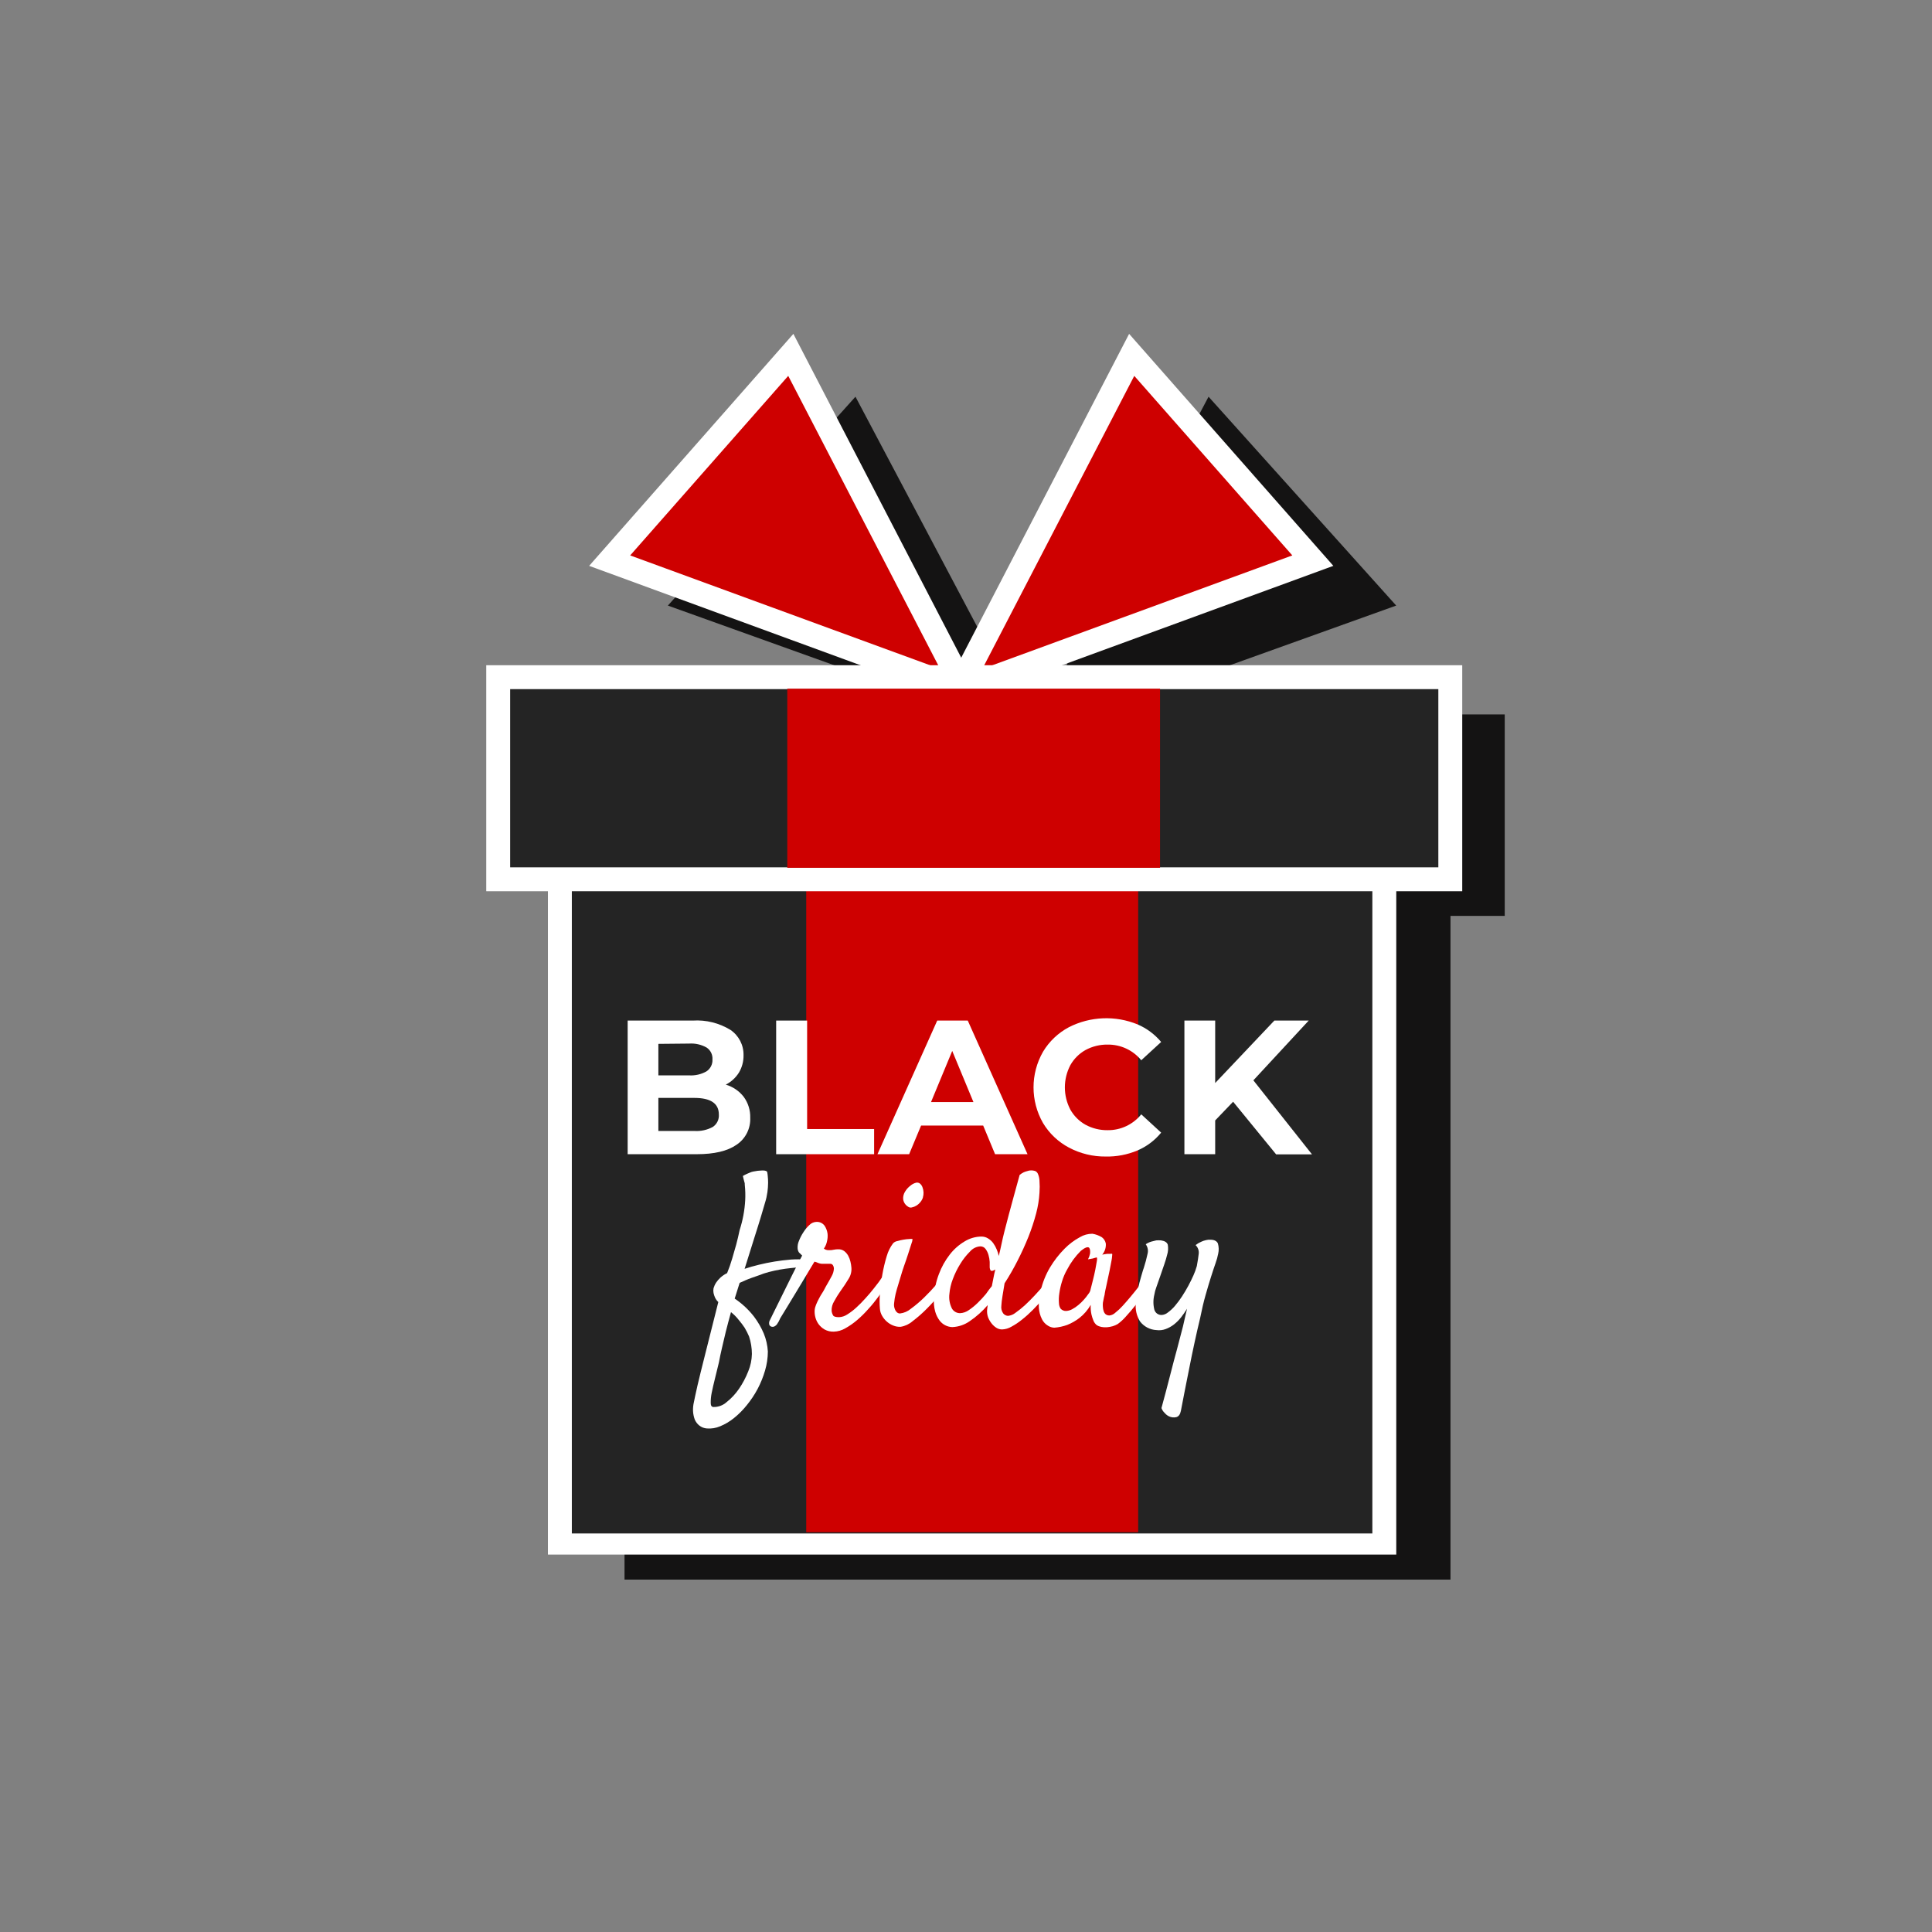 <svg id="etS0gEoDixp1" xmlns="http://www.w3.org/2000/svg" xmlns:xlink="http://www.w3.org/1999/xlink" viewBox="0 0 300 300" shape-rendering="geometricPrecision" text-rendering="geometricPrecision"><rect x="0" y="0" width="300" height="300" fill="#808080" stroke="none"/><style><![CDATA[#etS0gEoDixp4_to {animation: etS0gEoDixp4_to__to 2000ms linear infinite normal forwards}@keyframes etS0gEoDixp4_to__to { 0% {transform: translate(243.204px,223.39px);animation-timing-function: cubic-bezier(0.6,-0.28,0.735,0.045)} 25% {transform: translate(245.945px,196.109px);animation-timing-function: cubic-bezier(0.175,0.885,0.32,1.275)} 50% {transform: translate(243.204px,223.39px)} 100% {transform: translate(243.204px,223.39px)}} #etS0gEoDixp4_tr {animation: etS0gEoDixp4_tr__tr 2000ms linear infinite normal forwards}@keyframes etS0gEoDixp4_tr__tr { 0% {transform: rotate(0deg);animation-timing-function: cubic-bezier(0.6,-0.28,0.735,0.045)} 25% {transform: rotate(-6.919deg);animation-timing-function: cubic-bezier(0.175,0.885,0.32,1.275)} 50% {transform: rotate(0deg)} 100% {transform: rotate(0deg)}} #etS0gEoDixp5_to {animation: etS0gEoDixp5_to__to 2000ms linear infinite normal forwards}@keyframes etS0gEoDixp5_to__to { 0% {transform: translate(241.32px,223.39px);animation-timing-function: cubic-bezier(0.6,-0.28,0.735,0.045)} 25% {transform: translate(243.967px,198.004px);animation-timing-function: cubic-bezier(0.175,0.885,0.32,1.275)} 50% {transform: translate(241.32px,223.39px)} 100% {transform: translate(241.32px,223.39px)}} #etS0gEoDixp5_tr {animation: etS0gEoDixp5_tr__tr 2000ms linear infinite normal forwards}@keyframes etS0gEoDixp5_tr__tr { 0% {transform: rotate(0deg);animation-timing-function: cubic-bezier(0.6,-0.28,0.735,0.045)} 25% {transform: rotate(26.276deg);animation-timing-function: cubic-bezier(0.175,0.885,0.32,1.275)} 50% {transform: rotate(0deg)} 100% {transform: rotate(0deg)}} #etS0gEoDixp6_ts {animation: etS0gEoDixp6_ts__ts 2000ms linear infinite normal forwards}@keyframes etS0gEoDixp6_ts__ts { 0% {transform: translate(242.991px,308.217px) scale(0.993,0.993);animation-timing-function: cubic-bezier(0.6,-0.28,0.735,0.045)} 25% {transform: translate(242.991px,308.217px) scale(0.917,0.993);animation-timing-function: cubic-bezier(0.175,0.885,0.32,1.275)} 50% {transform: translate(242.991px,308.217px) scale(0.993,0.993)} 100% {transform: translate(242.991px,308.217px) scale(0.993,0.993)}} #etS0gEoDixp7_to {animation: etS0gEoDixp7_to__to 2000ms linear infinite normal forwards}@keyframes etS0gEoDixp7_to__to { 0% {transform: translate(321.17px,253.225px);animation-timing-function: cubic-bezier(0.6,-0.28,0.735,0.045)} 25% {transform: translate(319.971px,240.915px);animation-timing-function: cubic-bezier(0.68,-0.55,0.265,1.55)} 50% {transform: translate(321.17px,253.225px)} 100% {transform: translate(321.17px,253.225px)}} #etS0gEoDixp7_tr {animation: etS0gEoDixp7_tr__tr 2000ms linear infinite normal forwards}@keyframes etS0gEoDixp7_tr__tr { 0% {transform: rotate(0deg);animation-timing-function: cubic-bezier(0.6,-0.28,0.735,0.045)} 25% {transform: rotate(6.751deg);animation-timing-function: cubic-bezier(0.68,-0.55,0.265,1.55)} 50% {transform: rotate(0deg)} 100% {transform: rotate(0deg)}} #etS0gEoDixp8_ts {animation: etS0gEoDixp8_ts__ts 2000ms linear infinite normal forwards}@keyframes etS0gEoDixp8_ts__ts { 0% {transform: translate(232.045px,294.27px) scale(1,1);animation-timing-function: cubic-bezier(0.6,-0.28,0.735,0.045)} 25% {transform: translate(232.045px,294.27px) scale(0.952,1);animation-timing-function: cubic-bezier(0.175,0.885,0.32,1.275)} 50% {transform: translate(232.045px,294.27px) scale(1,1)} 100% {transform: translate(232.045px,294.27px) scale(1,1)}} #etS0gEoDixp23_to {animation: etS0gEoDixp23_to__to 2000ms linear infinite normal forwards}@keyframes etS0gEoDixp23_to__to { 0% {transform: translate(312.06px,247.1px);animation-timing-function: cubic-bezier(0.6,-0.28,0.735,0.045)} 25% {transform: translate(312.06px,232.1px);animation-timing-function: cubic-bezier(0.68,-0.55,0.265,1.55)} 50% {transform: translate(312.06px,247.1px)} 100% {transform: translate(312.06px,247.1px)}} #etS0gEoDixp23_tr {animation: etS0gEoDixp23_tr__tr 2000ms linear infinite normal forwards}@keyframes etS0gEoDixp23_tr__tr { 0% {transform: rotate(0deg);animation-timing-function: cubic-bezier(0.6,-0.28,0.735,0.045)} 25% {transform: rotate(7.435deg);animation-timing-function: cubic-bezier(0.68,-0.55,0.265,1.55)} 50% {transform: rotate(0deg)} 100% {transform: rotate(0deg)}} #etS0gEoDixp25_tr {animation: etS0gEoDixp25_tr__tr 2000ms linear infinite normal forwards}@keyframes etS0gEoDixp25_tr__tr { 0% {transform: translate(230.857px,215.205px) rotate(0deg);animation-timing-function: cubic-bezier(0.6,-0.28,0.735,0.045)} 25% {transform: translate(230.857px,215.205px) rotate(-18.79deg);animation-timing-function: cubic-bezier(0.175,0.885,0.32,1.275)} 50% {transform: translate(230.857px,215.205px) rotate(0deg)} 100% {transform: translate(230.857px,215.205px) rotate(0deg)}} #etS0gEoDixp26_tr {animation: etS0gEoDixp26_tr__tr 2000ms linear infinite normal forwards}@keyframes etS0gEoDixp26_tr__tr { 0% {transform: translate(229.61px,215.205px) rotate(0deg);animation-timing-function: cubic-bezier(0.6,-0.28,0.735,0.045)} 25% {transform: translate(229.61px,215.205px) rotate(20.637deg);animation-timing-function: cubic-bezier(0.175,0.885,0.32,1.275)} 50% {transform: translate(229.61px,215.205px) rotate(0deg)} 100% {transform: translate(229.61px,215.205px) rotate(0deg)}}]]></style><g id="etS0gEoDixp2" transform="matrix(0.928 0 0 0.928 -64.391 -92.773)"><g id="etS0gEoDixp3"><g id="etS0gEoDixp4_to" transform="translate(243.204,223.39)"><g id="etS0gEoDixp4_tr" transform="rotate(0)"><polygon id="etS0gEoDixp4" points="242.71,223.39 242.08,223.17 241.64,223.01 239.12,222.1 181.14,201.3 212.53,166.35 242.03,222.1 242.07,222.19 242.51,223.01 242.71,223.39" transform="translate(-243.204,-223.39)" fill="rgb(20,19,19)" stroke="none" stroke-width="1"/></g></g><g id="etS0gEoDixp5_to" transform="translate(241.32,223.39)"><g id="etS0gEoDixp5_tr" transform="rotate(0)"><polygon id="etS0gEoDixp5" points="303.01,201.3 245.03,222.1 242.51,223.01 242.08,223.17 241.44,223.39 241.64,223.01 242.07,222.19 242.12,222.1 271.61,166.35 303.01,201.3" transform="translate(-241.32,-223.39)" fill="rgb(20,19,19)" stroke="none" stroke-width="1"/></g></g><g id="etS0gEoDixp6_ts" transform="translate(242.991,308.217) scale(0.993,0.993)"><rect id="etS0gEoDixp6" width="139.181" height="112.92" rx="0" ry="0" transform="translate(-69.591,-56.46)" fill="rgb(20,19,19)" stroke="none" stroke-width="0"/></g><g id="etS0gEoDixp7_to" transform="translate(321.17,253.225)"><g id="etS0gEoDixp7_tr" transform="rotate(0)"><rect id="etS0gEoDixp7" width="161.011" height="34.33" rx="0" ry="0" transform="scale(0.982,0.982) translate(-161.011,-34.33)" fill="rgb(20,19,19)" stroke="none" stroke-width="0"/></g></g></g><g id="etS0gEoDixp8_ts" transform="translate(232.045,294.27) scale(1,1)"><g id="etS0gEoDixp8" transform="translate(-232.045,-294.27)"><rect id="etS0gEoDixp9" width="137.95" height="128.16" rx="0" ry="0" transform="matrix(1 0 0 0.883 163.07 245.162)" fill="rgb(36,36,36)" stroke="rgb(255,255,255)" stroke-width="4" stroke-miterlimit="10"/><rect id="etS0gEoDixp10" width="58.59" height="106.88" rx="0" ry="0" transform="matrix(0.948 0 0 1.024 204.291 246.904)" fill="rgb(206,0,0)" stroke="none" stroke-width="1"/><g id="etS0gEoDixp11" transform="matrix(1 0 0 1 0 0)"><path id="etS0gEoDixp12" d="M193.83,283.5C194.573,284.513,194.957,285.745,194.92,287C195.002,288.804,194.133,290.519,192.63,291.52C191.11,292.58,188.89,293.1,185.97,293.1L174.41,293.1L174.41,270.74L185.33,270.74C187.534,270.601,189.727,271.146,191.61,272.3C193.014,273.253,193.839,274.853,193.8,276.55C193.818,277.574,193.548,278.582,193.02,279.46C192.483,280.311,191.726,281.002,190.83,281.46C192.02,281.807,193.07,282.521,193.83,283.5ZM179.55,274.64L179.55,279.91L184.69,279.91C185.704,279.972,186.715,279.74,187.6,279.24C188.266,278.799,188.647,278.037,188.6,277.24C188.656,276.441,188.273,275.675,187.6,275.24C186.713,274.748,185.702,274.522,184.69,274.59ZM188.67,288.53C189.351,288.069,189.732,287.279,189.67,286.46C189.67,284.6,188.3,283.68,185.55,283.68L179.55,283.68L179.55,289.21L185.55,289.21C186.634,289.286,187.716,289.05,188.67,288.53Z" fill="rgb(255,255,255)" stroke="none" stroke-width="1"/><path id="etS0gEoDixp13" d="M199.26,270.74L204.44,270.74L204.44,288.89L215.65,288.89L215.65,293.1L199.26,293.1Z" fill="rgb(255,255,255)" stroke="none" stroke-width="1"/><path id="etS0gEoDixp14" d="M233.9,288.31L223.51,288.31L221.51,293.1L216.21,293.1L226.21,270.74L231.32,270.74L241.32,293.1L235.89,293.1ZM232.27,284.38L228.72,275.82L225.17,284.38Z" fill="rgb(255,255,255)" stroke="none" stroke-width="1"/><path id="etS0gEoDixp15" d="M248.26,292C246.461,291.05,244.956,289.625,243.91,287.88C241.797,284.188,241.797,279.652,243.91,275.96C244.956,274.215,246.461,272.79,248.26,271.84C251.835,270.028,256.021,269.86,259.73,271.38C261.259,272.036,262.613,273.043,263.68,274.32L260.35,277.38C258.973,275.698,256.904,274.733,254.73,274.76C253.436,274.74,252.158,275.054,251.02,275.67C249.955,276.266,249.076,277.145,248.48,278.21C247.264,280.534,247.264,283.306,248.48,285.63C249.076,286.695,249.955,287.574,251.02,288.17C252.158,288.786,253.436,289.1,254.73,289.08C256.91,289.104,258.981,288.127,260.35,286.43L263.68,289.49C262.611,290.801,261.238,291.831,259.68,292.49C258.012,293.186,256.217,293.527,254.41,293.49C252.268,293.514,250.154,293.002,248.26,292Z" fill="rgb(255,255,255)" stroke="none" stroke-width="1"/><path id="etS0gEoDixp16" d="M275.72,284.32L272.72,287.45L272.72,293.1L267.57,293.1L267.57,270.74L272.72,270.74L272.72,281.19L282.62,270.74L288.37,270.74L279.11,280.74L288.92,293.13L282.92,293.13Z" fill="rgb(255,255,255)" stroke="none" stroke-width="1"/><path id="etS0gEoDixp17" d="M189.58,317.84C189.344,317.62,189.153,317.355,189.02,317.06C188.914,316.822,188.834,316.574,188.78,316.32C188.73,316.059,188.73,315.791,188.78,315.53C188.876,315.197,189.021,314.88,189.21,314.59C189.409,314.295,189.641,314.024,189.9,313.78C190.242,313.463,190.629,313.2,191.05,313C191.377,312.206,191.661,311.395,191.9,310.57C192.15,309.72,192.38,308.94,192.57,308.24C192.76,307.54,192.98,306.61,193.15,305.79C193.675,304.171,193.988,302.49,194.08,300.79C194.123,299.943,194.1,299.094,194.01,298.25C194.01,298.08,194.01,297.91,193.94,297.75C193.888,297.589,193.845,297.425,193.81,297.26C193.782,297.084,193.742,296.91,193.69,296.74C193.95,296.59,194.19,296.47,194.39,296.38C194.559,296.296,194.732,296.223,194.91,296.16C195.062,296.096,195.219,296.046,195.38,296.01C195.896,295.897,196.422,295.833,196.95,295.82Q197.69,295.82,197.76,296.09C197.804,296.304,197.834,296.522,197.85,296.74C197.894,297.122,197.914,297.506,197.91,297.89C197.905,298.402,197.868,298.913,197.8,299.42C197.718,300.027,197.584,300.626,197.4,301.21C197.23,301.76,197.01,302.53,196.72,303.52C196.43,304.51,196.1,305.52,195.67,306.89C195.24,308.26,194.67,310.09,193.98,312.28C194.7,312.04,195.49,311.81,196.36,311.6C197.23,311.39,198.11,311.2,199.01,311.06C199.91,310.92,200.81,310.8,201.71,310.73C202.546,310.676,203.384,310.676,204.22,310.73C204.354,310.727,204.477,310.806,204.53,310.93C204.59,311.064,204.59,311.216,204.53,311.35C204.439,311.523,204.3,311.665,204.13,311.76C203.861,311.913,203.559,311.995,203.25,312L201.66,312.16C201.08,312.22,200.49,312.3,199.87,312.41C199.25,312.52,198.65,312.65,198.05,312.81C197.474,312.957,196.91,313.145,196.36,313.37L195.13,313.8C194.79,313.92,194.44,314.06,194.07,314.22C193.7,314.38,193.39,314.51,193.15,314.63L192.32,317.26C193.545,318.083,194.632,319.096,195.54,320.26C196.207,321.137,196.761,322.095,197.19,323.11C197.58,324.066,197.81,325.079,197.87,326.11C197.865,327.19,197.707,328.264,197.4,329.3C197.091,330.362,196.676,331.391,196.16,332.37C195.647,333.334,195.041,334.245,194.35,335.09C193.712,335.891,192.988,336.619,192.19,337.26C191.49,337.826,190.712,338.288,189.88,338.63C189.18,338.928,188.418,339.051,187.66,338.99C187.2,338.957,186.761,338.786,186.4,338.5C186.068,338.235,185.806,337.891,185.64,337.5C185.473,337.047,185.375,336.572,185.35,336.09C185.329,335.576,185.38,335.061,185.5,334.56C185.6,334.05,185.8,333.11,186.11,331.74Q186.51,330.02,187.34,326.74Q188.17,323.46,189.58,317.84ZM191.7,319.53C191.37,320.73,191.07,321.84,190.82,322.85C190.57,323.86,190.36,324.75,190.19,325.52C190.02,326.29,189.8,327.22,189.68,327.94C189.47,328.85,189.24,329.75,189.02,330.64C188.8,331.53,188.61,332.33,188.47,333.04C188.354,333.602,188.301,334.176,188.31,334.75C188.31,335.19,188.49,335.4,188.78,335.4C189.583,335.415,190.362,335.126,190.96,334.59C191.762,333.956,192.463,333.204,193.04,332.36C193.666,331.445,194.186,330.462,194.59,329.43C194.972,328.51,195.179,327.526,195.2,326.53C195.198,325.538,195.039,324.553,194.73,323.61C194.514,323.1,194.264,322.606,193.98,322.13Q193.58,321.52,192.98,320.81C192.608,320.332,192.178,319.902,191.7,319.53Z" fill="rgb(255,255,255)" stroke="none" stroke-width="1"/><path id="etS0gEoDixp18" d="M199.49,321.41C199.366,321.637,199.173,321.819,198.94,321.93C198.764,322.003,198.566,322.003,198.39,321.93C198.234,321.86,198.121,321.718,198.09,321.55C198.051,321.301,198.101,321.046,198.23,320.83L198.72,319.83L199.62,318.01L200.76,315.7L201.93,313.34C202.3,312.6,202.64,311.93,202.93,311.34L203.61,310.06C203.35,309.82,203.17,309.64,203.07,309.53C202.934,309.321,202.858,309.079,202.85,308.83C202.826,308.412,202.901,307.994,203.07,307.61C203.267,307.093,203.522,306.6,203.83,306.14C204.108,305.697,204.444,305.293,204.83,304.94C205.124,304.638,205.52,304.457,205.94,304.43C206.499,304.375,207.044,304.623,207.37,305.08C207.631,305.481,207.799,305.935,207.86,306.41C207.898,306.812,207.871,307.217,207.78,307.61C207.697,308.074,207.512,308.515,207.24,308.9C207.332,308.964,207.429,309.021,207.53,309.07C207.715,309.142,207.912,309.172,208.11,309.16C208.382,309.17,208.655,309.143,208.92,309.08C209.163,309.028,209.411,309.004,209.66,309.01C210.019,308.997,210.372,309.106,210.66,309.32C210.925,309.527,211.146,309.786,211.31,310.08C211.482,310.394,211.61,310.731,211.69,311.08C211.77,311.409,211.823,311.743,211.85,312.08C211.903,312.738,211.738,313.395,211.38,313.95C210.99,314.6,210.53,315.31,209.97,316.08C209.64,316.56,209.3,317.08,208.97,317.7C208.664,318.187,208.514,318.756,208.54,319.33C208.573,319.594,208.658,319.849,208.79,320.08C208.91,320.28,209.25,320.37,209.79,320.37C210.276,320.346,210.746,320.19,211.15,319.92C211.688,319.584,212.193,319.199,212.66,318.77C213.197,318.281,213.708,317.764,214.19,317.22C214.7,316.65,215.19,316.1,215.6,315.56C216.01,315.02,216.4,314.56,216.7,314.1C217,313.64,217.22,313.35,217.37,313.16C217.475,312.976,217.642,312.835,217.84,312.76C217.999,312.69,218.181,312.69,218.34,312.76C218.499,312.847,218.601,313.009,218.61,313.19C218.624,313.503,218.529,313.81,218.34,314.06C218.2,314.3,217.95,314.69,217.6,315.21C217.25,315.73,216.83,316.33,216.34,316.98C215.85,317.63,215.34,318.3,214.7,318.98C214.115,319.654,213.48,320.282,212.8,320.86C212.182,321.39,211.512,321.856,210.8,322.25C210.225,322.584,209.575,322.77,208.91,322.79C208.37,322.812,207.835,322.687,207.36,322.43C206.97,322.204,206.629,321.901,206.36,321.54C206.109,321.194,205.926,320.804,205.82,320.39C205.719,320.009,205.678,319.614,205.7,319.22C205.727,318.903,205.805,318.593,205.93,318.3C206.06,317.97,206.22,317.64,206.4,317.3C206.58,316.96,206.77,316.6,206.98,316.3C207.19,316,207.37,315.61,207.54,315.3C207.94,314.61,208.28,314.01,208.54,313.52C208.76,313.138,208.89,312.71,208.92,312.27C208.923,312.07,208.871,311.873,208.77,311.7C208.679,311.528,208.494,311.425,208.3,311.44L208,311.44L207.82,311.44L207.57,311.44L207.08,311.44C206.806,311.447,206.533,311.396,206.28,311.29C206.084,311.201,205.88,311.131,205.67,311.08L205.02,312.16Q204.51,312.99,203.85,314.11L202.44,316.45C201.95,317.27,201.49,318.03,201.05,318.74L199.95,320.54C199.75,321,199.57,321.31,199.49,321.41Z" fill="rgb(255,255,255)" stroke="none" stroke-width="1"/><path id="etS0gEoDixp19" d="M218.83,308C219.015,307.814,219.252,307.689,219.51,307.64C219.855,307.539,220.205,307.459,220.56,307.4C220.891,307.341,221.225,307.305,221.56,307.29C221.733,307.267,221.907,307.267,222.08,307.29C222.064,307.552,222.003,307.809,221.9,308.05C221.76,308.53,221.58,309.05,221.36,309.74C221.14,310.43,220.92,311.06,220.68,311.74C220.44,312.42,220.26,312.99,220.14,313.42C220.02,313.85,219.87,314.34,219.7,314.88C219.53,315.42,219.38,315.95,219.25,316.47C219.13,316.973,219.047,317.485,219,318C218.948,318.337,218.986,318.682,219.11,319C219.188,319.229,219.326,319.433,219.51,319.59C219.644,319.696,219.81,319.752,219.98,319.75C220.652,319.673,221.285,319.398,221.8,318.96C222.576,318.393,223.311,317.771,224,317.1C224.76,316.36,225.46,315.62,226.11,314.86C226.76,314.1,227.24,313.5,227.56,313.04C227.709,312.832,227.914,312.669,228.15,312.57C228.309,312.483,228.501,312.483,228.66,312.57C228.801,312.684,228.879,312.859,228.87,313.04C228.872,313.308,228.791,313.569,228.64,313.79C228.138,314.634,227.57,315.437,226.94,316.19C226.195,317.122,225.4,318.013,224.56,318.86C223.793,319.649,222.968,320.377,222.09,321.04C221.525,321.535,220.832,321.861,220.09,321.98C219.677,322.003,219.264,321.935,218.88,321.78C218.484,321.63,218.118,321.41,217.8,321.13C217.469,320.848,217.192,320.509,216.98,320.13C216.774,319.772,216.651,319.372,216.62,318.96C216.549,318.138,216.549,317.312,216.62,316.49C216.7,315.44,216.83,314.37,217.02,313.28C217.201,312.225,217.448,311.183,217.76,310.16C217.98,309.38,218.343,308.648,218.83,308ZM223.83,300.31C223.742,300.595,223.599,300.86,223.41,301.09C223.221,301.332,222.991,301.538,222.73,301.7C222.491,301.85,222.227,301.955,221.95,302.01C221.722,302.068,221.48,302.012,221.3,301.86C220.863,301.587,220.573,301.131,220.51,300.62C220.48,300.177,220.592,299.735,220.83,299.36C221.063,298.972,221.368,298.632,221.73,298.36C222.002,298.127,222.324,297.96,222.67,297.87C222.906,297.815,223.154,297.874,223.34,298.03C223.529,298.197,223.67,298.411,223.75,298.65C223.851,298.919,223.908,299.203,223.92,299.49C223.93,299.777,223.893,300.065,223.81,300.34Z" fill="rgb(255,255,255)" stroke="none" stroke-width="1"/><path id="etS0gEoDixp20" d="M237.48,314.7C237.36,315.44,237.24,316.15,237.13,316.83C237.02,317.51,236.96,318.04,236.94,318.45C236.873,318.908,236.988,319.375,237.26,319.75C237.455,319.989,237.742,320.134,238.05,320.15C238.508,320.106,238.942,319.929,239.3,319.64C239.848,319.252,240.373,318.831,240.87,318.38C241.42,317.87,241.97,317.32,242.53,316.72C243.09,316.12,243.59,315.55,244.06,315.01C244.53,314.47,244.93,314.01,245.25,313.58C245.57,313.15,245.8,312.91,245.92,312.79C246.037,312.656,246.196,312.565,246.37,312.53C246.507,312.489,246.656,312.523,246.762,312.619C246.869,312.715,246.917,312.859,246.89,313C246.868,313.267,246.767,313.521,246.6,313.73C246.31,314.18,245.94,314.73,245.49,315.33C245.04,315.93,244.49,316.57,243.97,317.22C243.45,317.87,242.83,318.51,242.22,319.14C241.642,319.728,241.028,320.279,240.38,320.79C239.829,321.239,239.236,321.634,238.61,321.97C238.145,322.243,237.619,322.398,237.08,322.42C236.725,322.426,236.377,322.325,236.08,322.13C235.768,321.925,235.494,321.668,235.27,321.37C235.035,321.066,234.846,320.729,234.71,320.37C234.583,319.997,234.529,319.603,234.55,319.21C234.55,319.04,234.61,318.76,234.66,318.35C233.782,319.371,232.774,320.273,231.66,321.03C230.798,321.641,229.776,321.989,228.72,322.03C227.889,322,227.115,321.601,226.61,320.94C226.273,320.486,226.022,319.974,225.87,319.43C225.669,318.691,225.598,317.923,225.66,317.16C225.72,315.791,226,314.44,226.49,313.16C226.926,311.983,227.54,310.88,228.31,309.89C228.994,309.007,229.839,308.26,230.8,307.69C231.64,307.173,232.604,306.893,233.59,306.88C233.985,306.875,234.374,306.982,234.71,307.19C235.049,307.393,235.345,307.662,235.58,307.98C235.82,308.311,236.018,308.671,236.17,309.05C236.318,309.398,236.432,309.76,236.51,310.13C236.68,309.43,236.84,308.75,236.98,308.07C237.12,307.39,237.27,306.76,237.42,306.16C237.66,305.27,237.91,304.31,238.17,303.27L239,300.21C239.31,299.05,239.66,297.84,240,296.57C240.207,296.395,240.436,296.248,240.68,296.13C240.88,296.041,241.087,295.97,241.3,295.92C241.495,295.846,241.702,295.809,241.91,295.81C242.13,295.807,242.349,295.837,242.56,295.9C242.78,295.985,242.956,296.154,243.05,296.37C243.207,296.728,243.298,297.11,243.32,297.5C243.371,298.186,243.371,298.874,243.32,299.56C243.251,300.729,243.063,301.889,242.76,303.02C242.411,304.338,241.983,305.633,241.48,306.9C240.95,308.23,240.34,309.57,239.66,310.9C239.001,312.204,238.273,313.473,237.48,314.7ZM235.35,315.17C235.45,314.71,235.54,314.25,235.62,313.8C235.7,313.35,235.81,312.87,235.93,312.39L235.8,312.46L235.67,312.53C235.41,312.66,235.23,312.65,235.13,312.53C235.026,312.337,234.977,312.119,234.99,311.9C234.99,311.75,234.99,311.49,234.99,311.12C234.966,310.731,234.898,310.345,234.79,309.97C234.69,309.611,234.528,309.272,234.31,308.97C234.105,308.678,233.767,308.509,233.41,308.52C232.753,308.565,232.141,308.871,231.71,309.37C231.089,309.985,230.545,310.674,230.09,311.42C229.58,312.234,229.154,313.099,228.82,314C228.515,314.786,228.323,315.61,228.25,316.45C228.138,317.304,228.288,318.173,228.68,318.94C228.967,319.421,229.49,319.711,230.05,319.7C230.564,319.671,231.06,319.498,231.48,319.2C232.021,318.838,232.526,318.426,232.99,317.97C233.473,317.501,233.93,317.007,234.36,316.49C234.74,315.93,235.08,315.5,235.35,315.17Z" fill="rgb(255,255,255)" stroke="none" stroke-width="1"/><path id="etS0gEoDixp21" d="M262.37,314.41C262.03,314.89,261.6,315.49,261.07,316.2C260.54,316.91,259.99,317.61,259.43,318.32C258.87,319.03,258.31,319.68,257.77,320.27C257.365,320.737,256.909,321.156,256.41,321.52C256.148,321.671,255.869,321.792,255.58,321.88C255.253,321.973,254.918,322.033,254.58,322.06C254.272,322.081,253.963,322.061,253.66,322C253.39,321.947,253.133,321.846,252.9,321.7C252.663,321.508,252.478,321.261,252.36,320.98C252.219,320.64,252.105,320.289,252.02,319.93C251.903,319.398,251.86,318.853,251.89,318.31C251.406,319.166,250.757,319.917,249.98,320.52C249.368,320.988,248.695,321.372,247.98,321.66C247.282,321.915,246.551,322.073,245.81,322.13C245.426,322.118,245.052,322.001,244.73,321.79C244.299,321.531,243.951,321.152,243.73,320.7C243.431,320.105,243.258,319.455,243.22,318.79C243.162,317.85,243.26,316.908,243.51,316C243.828,314.59,244.368,313.24,245.11,312C245.785,310.882,246.59,309.848,247.51,308.92C248.263,308.153,249.125,307.503,250.07,306.99C250.705,306.611,251.431,306.41,252.17,306.41C252.729,306.5,253.265,306.697,253.75,306.99C254.1,307.246,254.339,307.625,254.42,308.05C254.473,308.725,254.257,309.393,253.82,309.91C254.101,309.848,254.384,309.801,254.67,309.77C254.846,309.759,255.024,309.759,255.2,309.77C255.292,309.747,255.388,309.747,255.48,309.77C255.502,309.869,255.502,309.971,255.48,310.07C255.463,310.356,255.426,310.64,255.37,310.92C255.3,311.33,255.19,311.92,255.05,312.58C254.91,313.24,254.71,314.18,254.47,315.29C254.42,315.5,254.38,315.7,254.34,315.88L254.24,316.42C254.24,316.6,254.16,316.81,254.11,317.05C254.06,317.29,254,317.59,253.93,317.96C253.91,318.193,253.91,318.427,253.93,318.66C253.941,318.898,253.984,319.134,254.06,319.36C254.121,319.565,254.239,319.749,254.4,319.89C254.593,320.032,254.831,320.099,255.07,320.08C255.42,320.031,255.745,319.874,256,319.63C256.442,319.283,256.854,318.898,257.23,318.48C257.66,318.01,258.12,317.48,258.58,316.93C259.04,316.38,259.49,315.82,259.9,315.29L261,313.88C261.33,313.47,261.56,313.17,261.7,312.98C261.848,312.795,262.051,312.662,262.28,312.6C262.443,312.551,262.619,312.616,262.71,312.76C262.817,312.96,262.838,313.194,262.77,313.41C262.703,313.766,262.567,314.106,262.37,314.41ZM251.8,316C251.92,315.52,252.06,314.95,252.23,314.3C252.4,313.65,252.54,313.03,252.66,312.43C252.78,311.83,252.87,311.33,252.93,310.93C252.99,310.53,252.93,310.35,252.88,310.37C252.744,310.396,252.61,310.433,252.48,310.48C252.328,310.536,252.171,310.572,252.01,310.59C251.818,310.614,251.628,310.647,251.44,310.69C251.599,310.392,251.714,310.072,251.78,309.74C251.804,309.541,251.804,309.339,251.78,309.14C251.76,309,251.709,308.867,251.63,308.75C251.37,308.53,250.9,308.75,250.24,309.27C249.321,310.186,248.548,311.238,247.95,312.39C247.587,313.021,247.298,313.692,247.09,314.39C246.883,315.043,246.733,315.712,246.64,316.39C246.553,316.935,246.533,317.49,246.58,318.04C246.585,318.368,246.686,318.688,246.87,318.96C247.102,319.208,247.431,319.343,247.77,319.33C248.12,319.311,248.461,319.216,248.77,319.05C249.145,318.852,249.497,318.614,249.82,318.34C250.154,318.066,250.465,317.765,250.75,317.44C251.001,317.167,251.231,316.876,251.44,316.57C251.59,316.401,251.712,316.208,251.8,316Z" fill="rgb(255,255,255)" stroke="none" stroke-width="1"/><path id="etS0gEoDixp22" d="M269.44,308.31C269.721,308.087,270.03,307.902,270.36,307.76C270.618,307.636,270.89,307.542,271.17,307.48C271.427,307.412,271.695,307.389,271.96,307.41C272.61,307.41,273.01,307.67,273.17,308.03C273.338,308.592,273.355,309.189,273.22,309.76C273.119,310.287,272.975,310.806,272.79,311.31C272.57,311.93,272.32,312.7,272.03,313.6C271.74,314.5,271.44,315.53,271.11,316.68C270.78,317.83,270.48,319.14,270.19,320.58C269.9,321.76,269.59,323.12,269.26,324.65C268.97,326,268.62,327.65,268.26,329.52C267.9,331.39,267.43,333.6,266.98,336.05Q266.8,336.95,266.2,337.1C265.782,337.193,265.344,337.14,264.96,336.95C264.792,336.861,264.634,336.754,264.49,336.63L264.09,336.21C263.93,336.026,263.808,335.811,263.73,335.58Q264.55,332.58,265.19,330.06C265.61,328.41,265.99,326.96,266.33,325.74C266.69,324.32,267.03,323.04,267.33,321.91C267.45,321.41,267.56,320.91,267.67,320.42C267.78,319.93,267.89,319.42,268.01,318.96C267.703,319.458,267.369,319.938,267.01,320.4C266.662,320.843,266.263,321.242,265.82,321.59C265.399,321.917,264.931,322.177,264.43,322.36C263.942,322.542,263.416,322.6,262.9,322.53C261.811,322.477,260.802,321.946,260.14,321.08C259.568,320.153,259.322,319.062,259.44,317.98C259.467,317.422,259.537,316.867,259.65,316.32C259.78,315.72,259.91,315.14,260.05,314.59C260.19,314.04,260.33,313.59,260.47,313.09C260.61,312.59,260.7,312.33,260.77,312.14C261.021,311.368,261.231,310.584,261.4,309.79C261.553,309.233,261.442,308.636,261.1,308.17C261.39,307.969,261.711,307.817,262.05,307.72L262.86,307.52C263.126,307.5,263.394,307.5,263.66,307.52C264.31,307.62,264.66,307.86,264.79,308.24C264.891,308.818,264.85,309.412,264.67,309.97C264.57,310.38,264.42,310.91,264.2,311.54C263.98,312.17,263.75,312.84,263.51,313.54C263.27,314.24,263.06,314.83,262.86,315.4C262.712,315.788,262.605,316.19,262.54,316.6C262.334,317.424,262.334,318.286,262.54,319.11C262.696,319.672,263.228,320.045,263.81,320C264.178,319.965,264.527,319.818,264.81,319.58C265.244,319.26,265.64,318.891,265.99,318.48C266.411,317.98,266.802,317.456,267.16,316.91C267.54,316.32,267.9,315.73,268.22,315.13C268.54,314.53,268.83,313.94,269.09,313.36C269.313,312.857,269.501,312.339,269.65,311.81C269.81,310.92,269.92,310.22,269.97,309.72C270.019,309.194,269.824,308.674,269.44,308.31Z" fill="rgb(255,255,255)" stroke="none" stroke-width="1"/></g></g></g><g id="etS0gEoDixp23_to" transform="translate(312.06,247.1)"><g id="etS0gEoDixp23_tr" transform="rotate(0)"><g id="etS0gEoDixp23" transform="translate(-312.06,-247.1)"><g id="etS0gEoDixp24" transform="matrix(1 0 0 1 0 0)"><g id="etS0gEoDixp25_tr" transform="translate(230.857,215.205) rotate(0)"><polygon id="etS0gEoDixp25" points="230.84,215.55 201.71,159.35 171.4,193.78 230.84,215.55" transform="translate(-230.857,-215.205)" fill="rgb(206,0,0)" stroke="rgb(255,255,255)" stroke-width="4" stroke-miterlimit="10"/></g><g id="etS0gEoDixp26_tr" transform="translate(229.61,215.205) rotate(0)"><polygon id="etS0gEoDixp26" points="229.61,215.55 258.75,159.35 289.06,193.78 229.61,215.55" transform="translate(-229.61,-215.205)" fill="rgb(206,0,0)" stroke="rgb(255,255,255)" stroke-width="4" stroke-miterlimit="10"/></g></g><rect id="etS0gEoDixp27" width="159.31" height="33.82" rx="0" ry="0" transform="matrix(1 0 0 1 152.75 213.28)" fill="rgb(36,36,36)" stroke="rgb(255,255,255)" stroke-width="4" stroke-miterlimit="10"/><rect id="etS0gEoDixp28" width="62.37" height="29.97" rx="0" ry="0" transform="matrix(1 0 0 1 201.12 215.205)" fill="rgb(206,0,0)" stroke="none" stroke-width="1"/></g></g></g></g></svg>